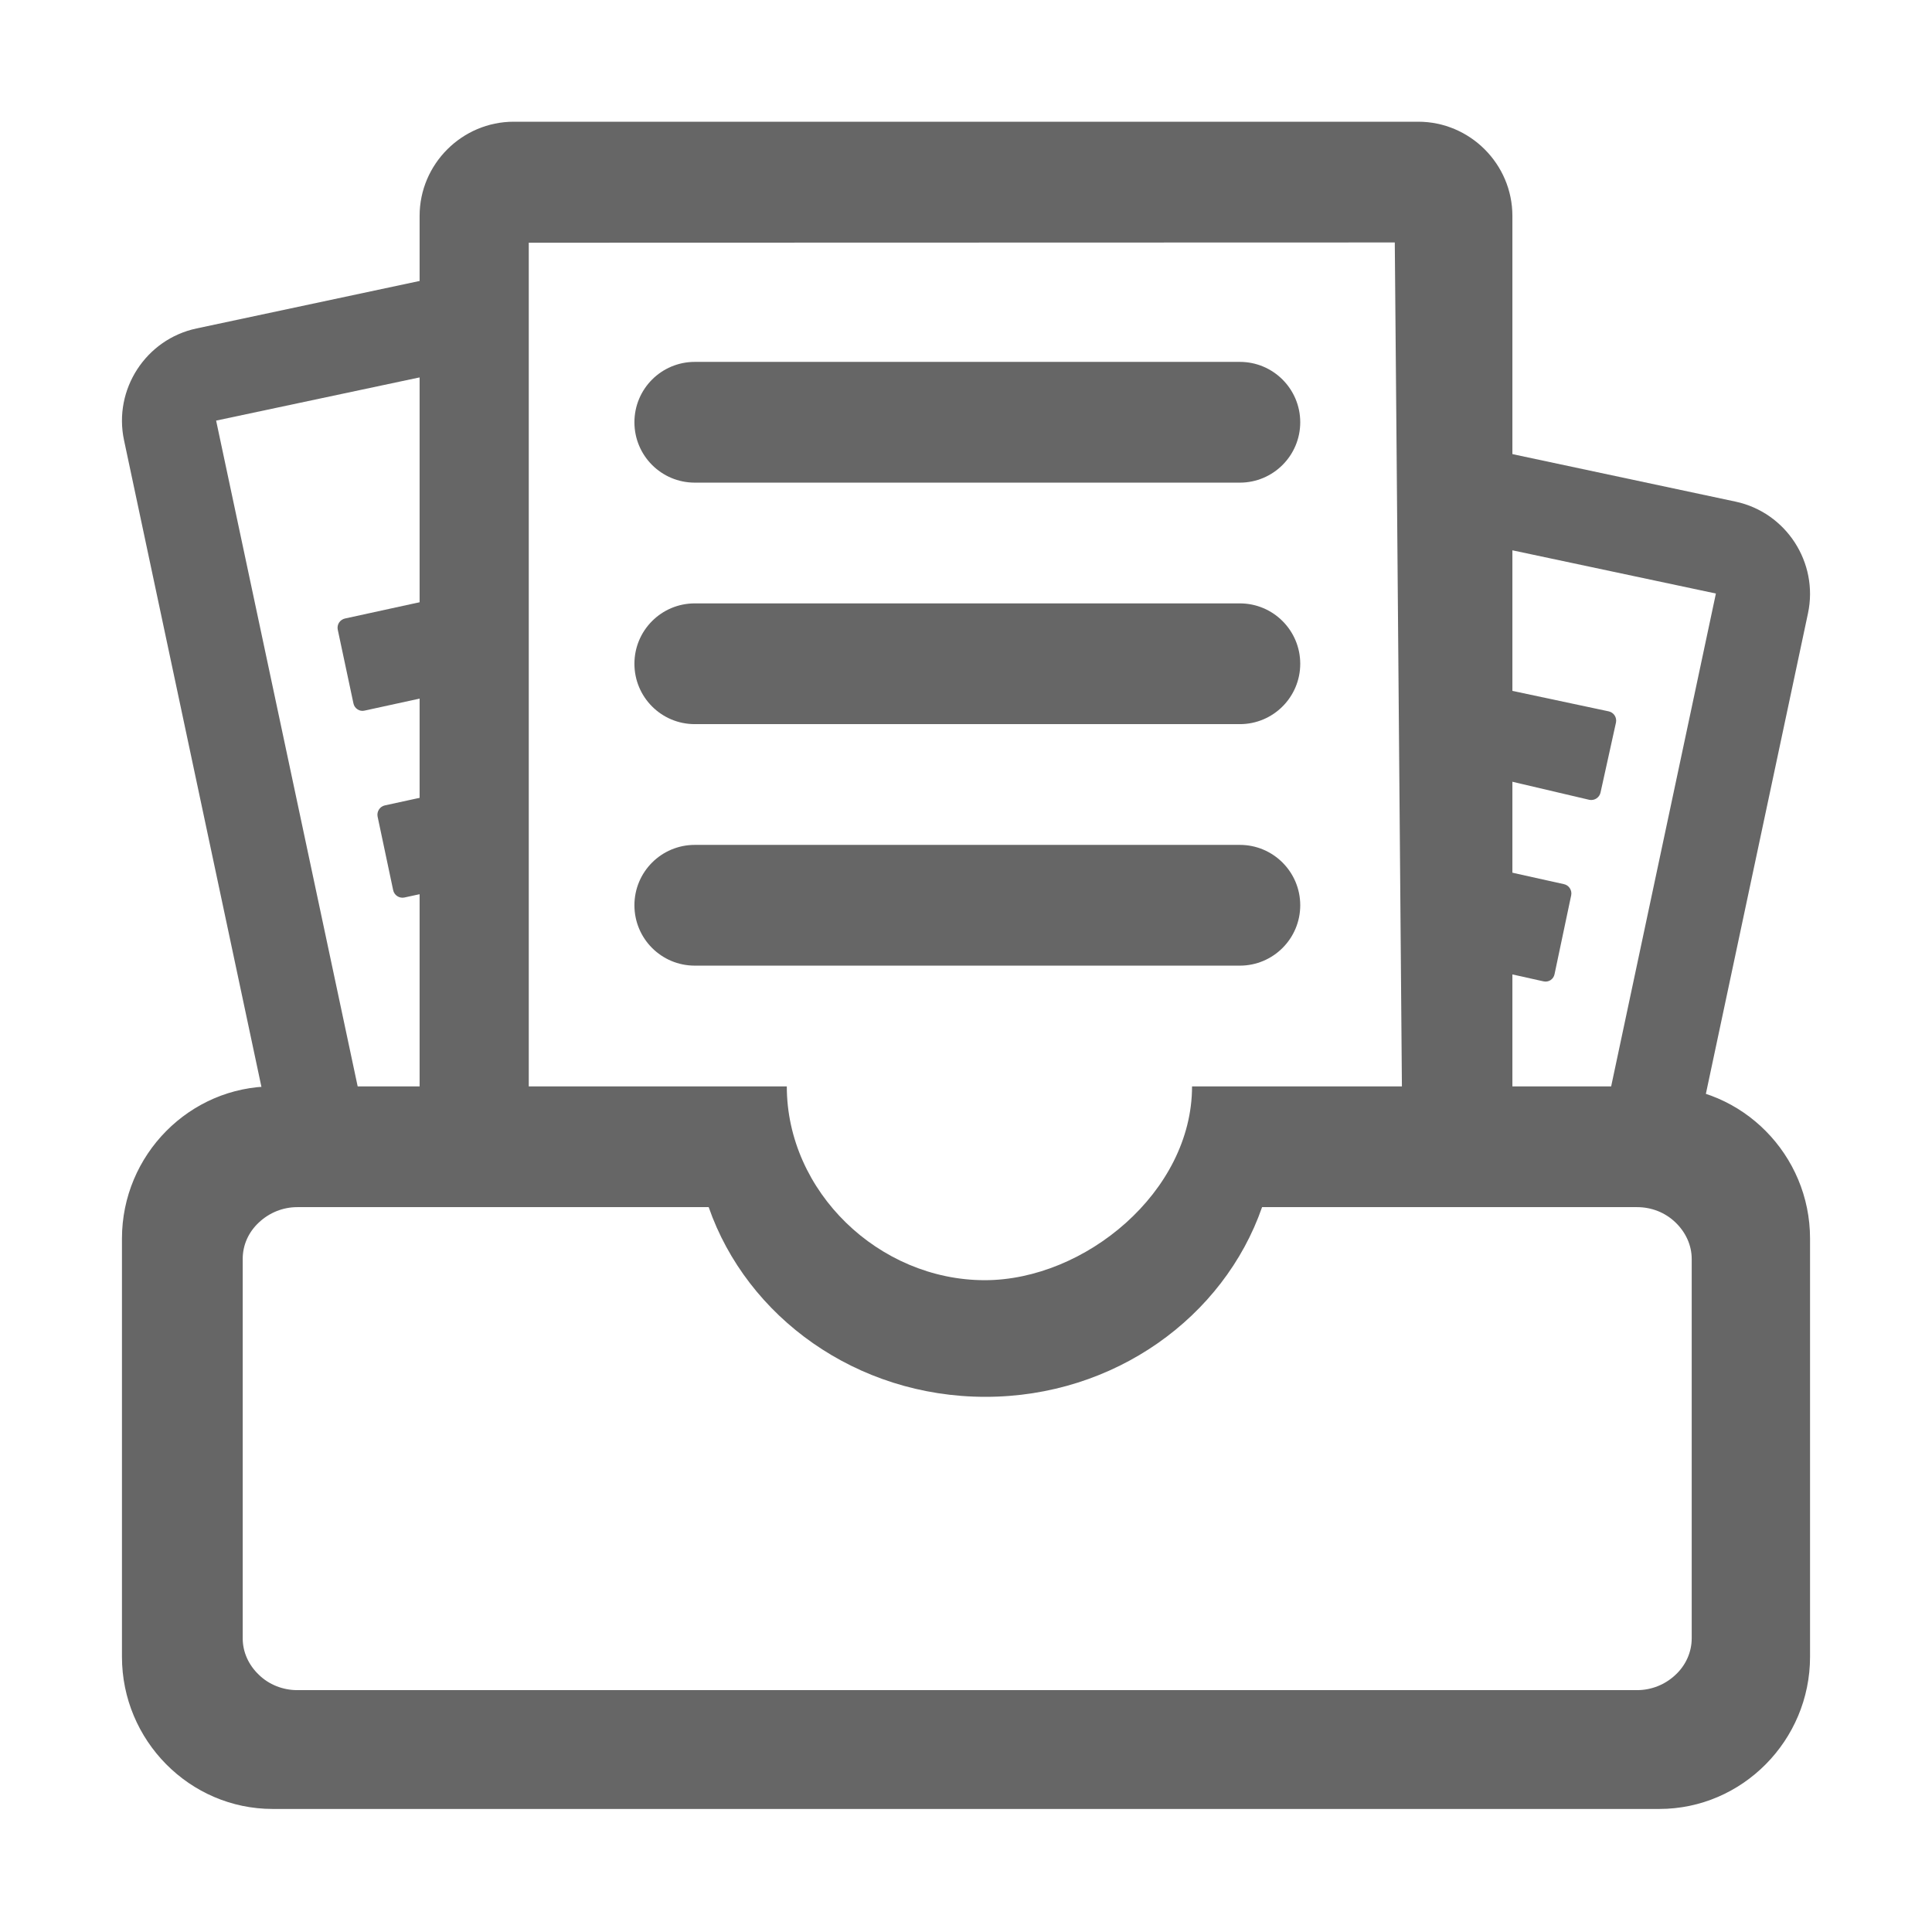 <?xml version="1.0" encoding="UTF-8"?>
<svg width="16px" height="16px" viewBox="0 0 16 16" version="1.1" xmlns="http://www.w3.org/2000/svg" xmlns:xlink="http://www.w3.org/1999/xlink">
    <!-- Generator: Sketch 49.3 (51167) - http://www.bohemiancoding.com/sketch -->
    <title>系列课</title>
    <desc>Created with Sketch.</desc>
    <defs></defs>
    <g id="Page-1" stroke="none" stroke-width="1" fill="none" fill-rule="evenodd">
        <g id="概况" transform="translate(-54, -244)" fill="#666666" fill-rule="nonzero">
            <g id="左侧导航" transform="translate(0, 80)">
                <g id="系列课_export" transform="translate(54, 164)">
                    <g id="系列课" transform="translate(1, 0.997)">
                        <path d="M13,8.661 L13,8.517 L12.233,8.517 L13.21,3.92 L13.209,3.918 L11,3.449 L11,2.652 L13.372,3.157 C13.792,3.246 14.062,3.662 13.973,4.082 L13,8.661 Z M1.274,8.517 L0.027,2.648 C-0.062,2.228 0.208,1.812 0.628,1.723 L3,1.218 L3,2.017 L0.791,2.486 C0.79,2.486 0.79,2.487 0.79,2.487 L2.072,8.517 L1.274,8.517 Z M6.695,0.619 L5.817,0.619 L6.168,0.545 C6.221,0.534 6.276,0.528 6.329,0.528 C6.459,0.528 6.584,0.56 6.695,0.619 Z M11,4.613 L12.322,4.894 C12.364,4.903 12.391,4.943 12.383,4.986 L12.255,5.566 C12.246,5.608 12.205,5.635 12.163,5.627 L11,5.354 L11,4.613 Z M11,6.114 L11.951,6.325 C11.971,6.329 11.989,6.341 12,6.358 C12.012,6.376 12.016,6.397 12.012,6.417 L11.874,7.071 C11.87,7.091 11.858,7.109 11.841,7.12 C11.824,7.131 11.802,7.135 11.782,7.13 L11,6.956 L11,6.114 Z M3,4.674 L2.019,4.888 C1.999,4.893 1.977,4.889 1.96,4.877 C1.943,4.866 1.931,4.848 1.927,4.828 L1.797,4.217 C1.793,4.197 1.797,4.176 1.808,4.159 C1.82,4.141 1.838,4.129 1.858,4.125 L3,3.876 L3,4.674 Z M3,6.294 L2.348,6.436 C2.306,6.444 2.265,6.417 2.256,6.375 L2.127,5.765 C2.119,5.723 2.146,5.682 2.187,5.673 L3,5.496 L3,6.294 Z" id="Combined-Shape"></path>
                        <path d="M11.525,8 L12.742,8 C13.429,8 13.99,8.567 13.99,9.26 L13.99,12.724 C13.99,13.417 13.428,13.984 12.742,13.984 L1.258,13.984 C0.571,13.984 0.01,13.417 0.01,12.724 L0.01,9.26 C0.01,8.567 0.571,8 1.258,8 L2.475,8 L2.475,0.791 C2.475,0.362 2.826,0.011 3.255,0.011 L10.745,0.011 C11.174,0.011 11.525,0.362 11.525,0.791 L11.525,8 Z M3.379,8 L5.516,8 C5.516,8.872 6.279,9.605 7.156,9.605 C7.982,9.605 8.872,8.875 8.872,8 L10.61,8 C10.571,3.341 10.552,1.011 10.551,1.011 L3.379,1.013 L3.379,8 Z M4.754,2 L9.268,2 C9.544,2 9.768,2.224 9.768,2.5 C9.768,2.776 9.544,3 9.268,3 L4.754,3 C4.477,3 4.254,2.776 4.254,2.5 C4.254,2.224 4.477,2 4.754,2 Z M4.754,4 L9.268,4 C9.544,4 9.768,4.224 9.768,4.5 C9.768,4.776 9.544,5 9.268,5 L4.754,5 C4.477,5 4.254,4.776 4.254,4.5 C4.254,4.224 4.477,4 4.754,4 Z M4.754,6 L9.268,6 C9.544,6 9.768,6.224 9.768,6.5 C9.768,6.776 9.544,7 9.268,7 L4.754,7 C4.477,7 4.254,6.776 4.254,6.5 C4.254,6.224 4.477,6 4.754,6 Z M12.557,9 L9.452,9 C9.135,9.911 8.228,10.571 7.161,10.571 C6.093,10.571 5.186,9.911 4.869,9 L1.462,9 C1.343,9 1.23,9.046 1.144,9.127 C1.056,9.209 1.01,9.316 1.01,9.429 L1.01,12.571 C1.01,12.684 1.058,12.791 1.144,12.873 C1.227,12.954 1.342,13 1.462,13 L12.557,13 C12.677,13 12.79,12.954 12.876,12.873 C12.961,12.794 13.01,12.685 13.01,12.571 L13.01,9.429 C13.01,9.316 12.961,9.209 12.876,9.127 C12.79,9.044 12.677,9 12.557,9 Z"></path>
                    </g>
                </g>
            </g>
        </g>
    </g>
</svg>